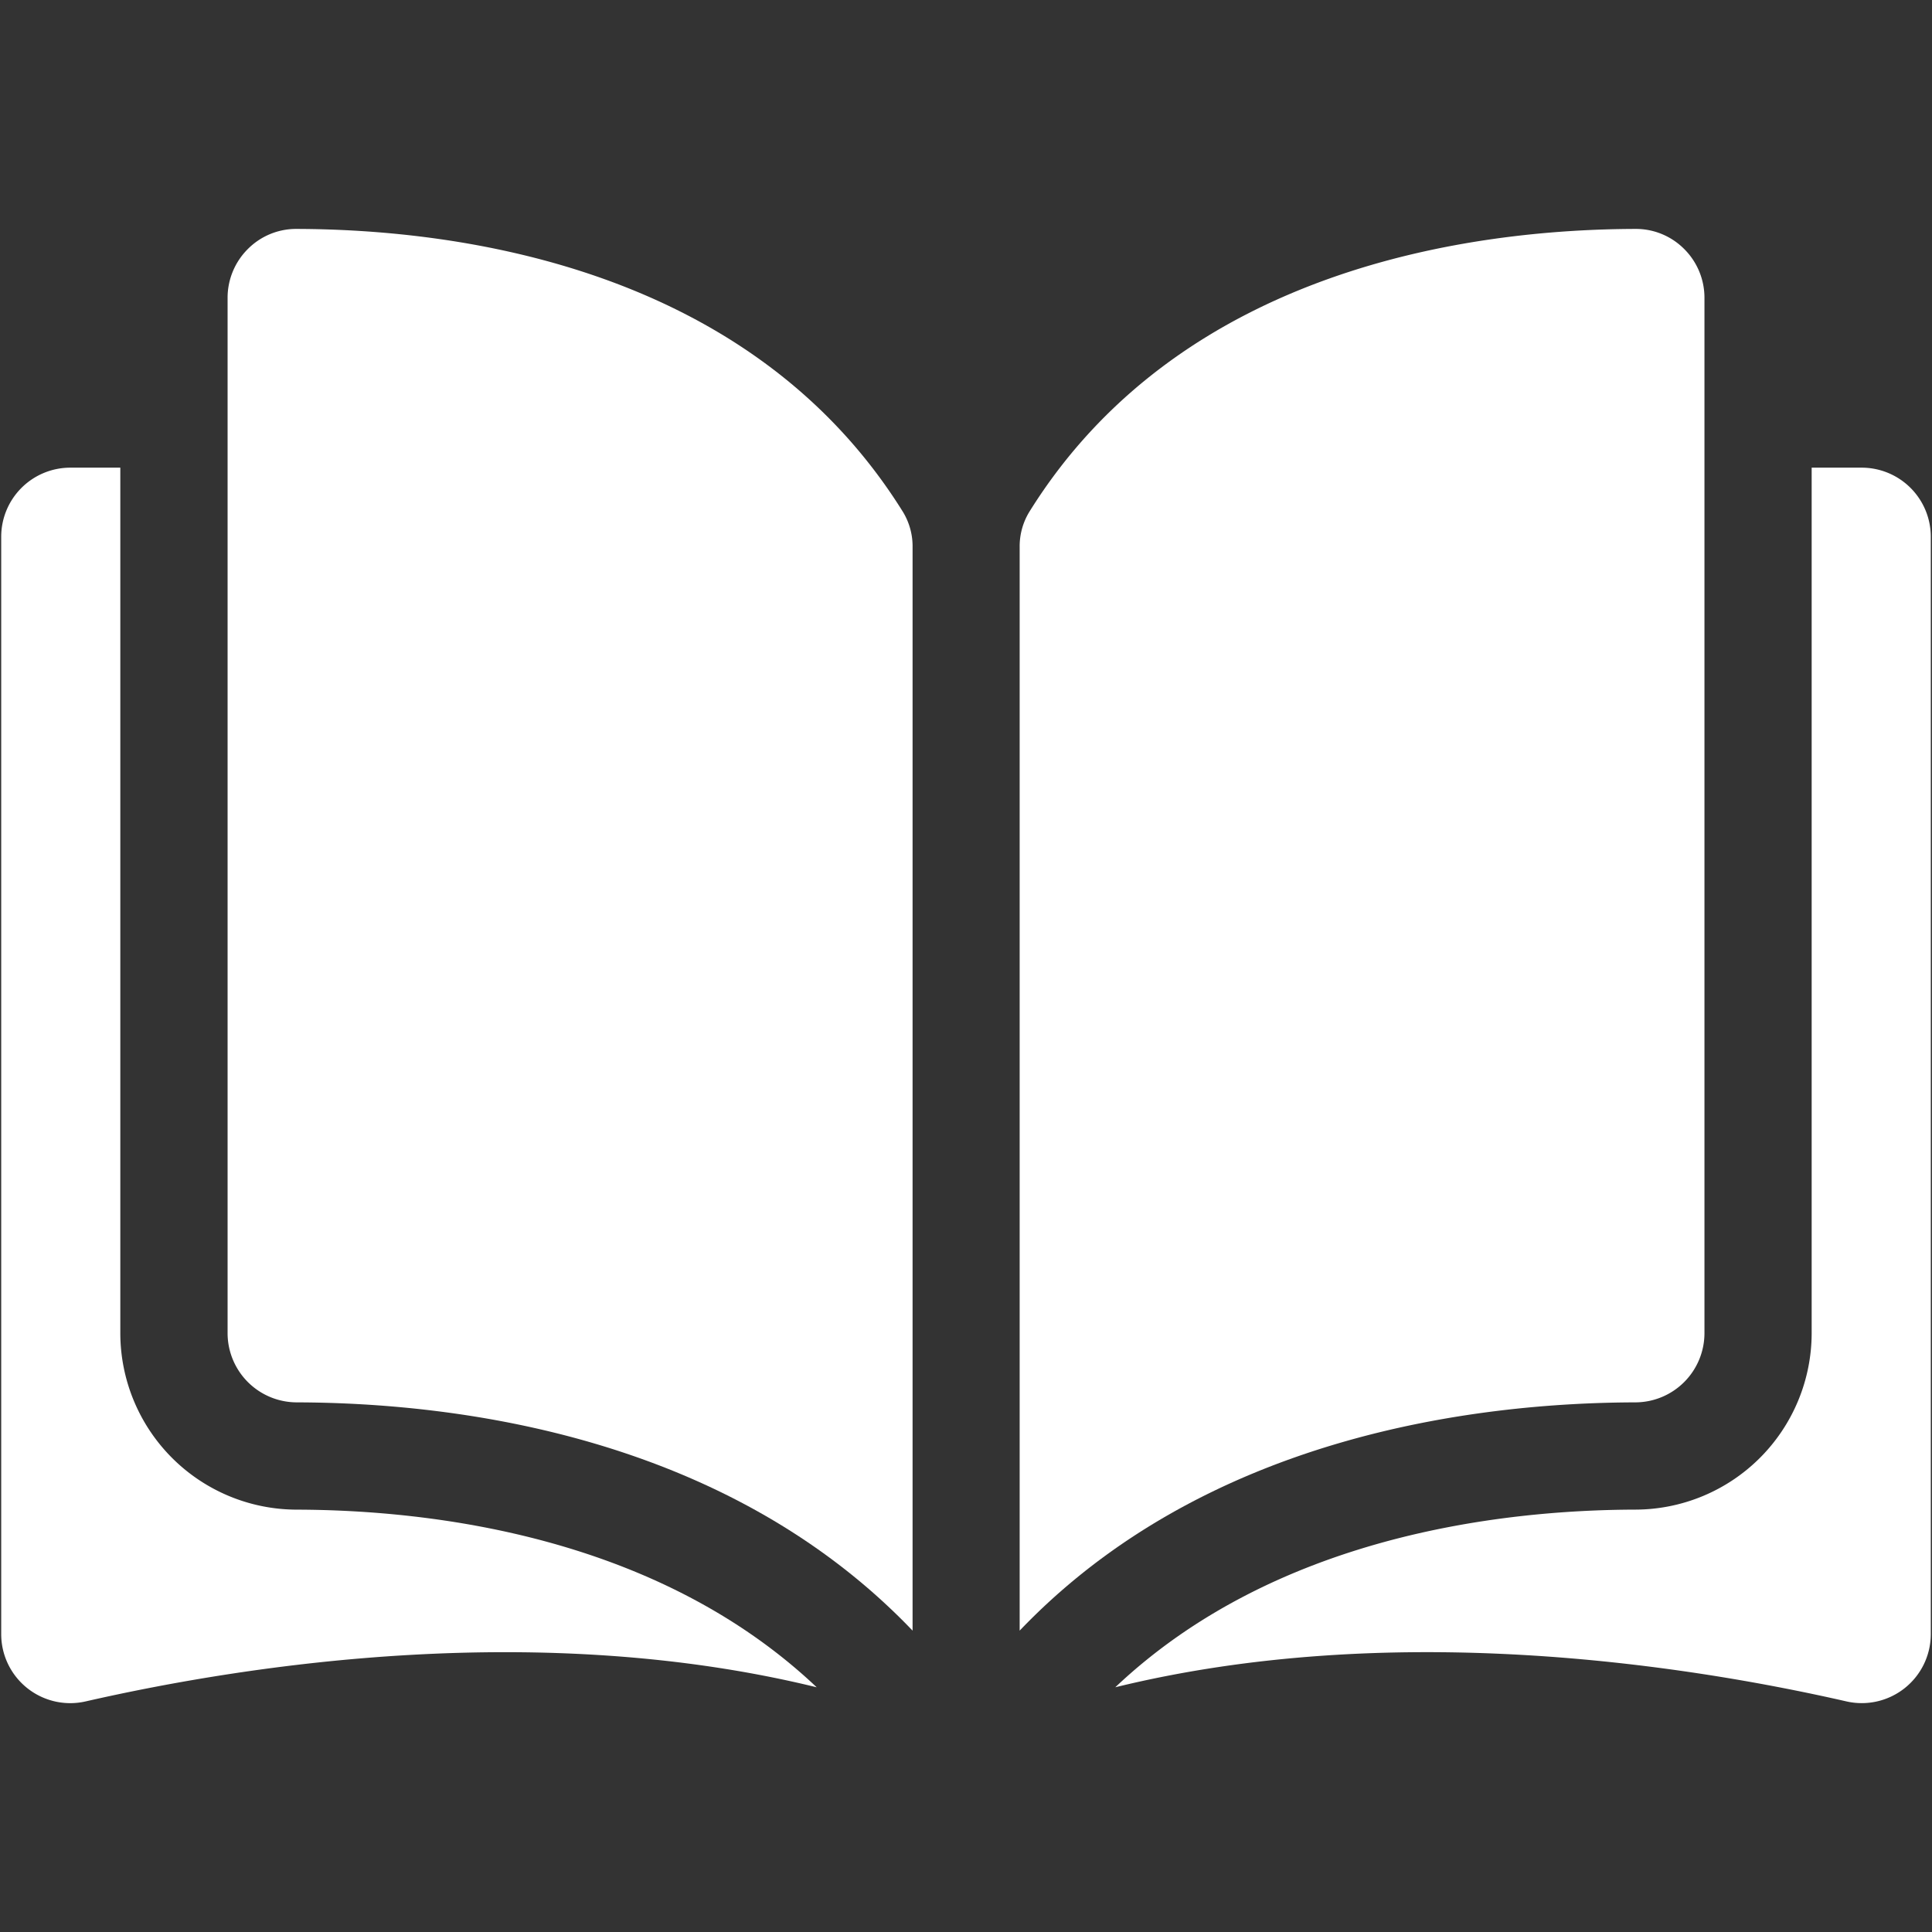 <svg xmlns="http://www.w3.org/2000/svg" xmlns:xlink="http://www.w3.org/1999/xlink" width="80" height="80" viewBox="0 0 80 80">
  <rect x="0" y="0" width="80" height="80" fill="#333333" stroke="none"/>
  <defs>
    <clipPath id="clip-path">
      <rect id="Rectangle_971" data-name="Rectangle 971" width="80" height="80" transform="translate(-4638 2427)" fill="#fff" stroke="#707070" stroke-width="1"/>
    </clipPath>
  </defs>
  <g id="Mask_Group_25" data-name="Mask Group 25" transform="translate(4638 -2427)" clip-path="url(#clip-path)">
    <g id="open-book" transform="translate(-4637.95 2401.431)">
      <g id="Group_577" data-name="Group 577" transform="translate(0 35.048)">
        <g id="Group_576" data-name="Group 576">
          <path id="Path_115" data-name="Path 115" d="M37.684,35.049h-.007a2.818,2.818,0,0,0-2,.83,2.847,2.847,0,0,0-.841,2.029V80.781A2.869,2.869,0,0,0,37.7,83.639c6.655.016,17.8,1.4,25.5,9.452V48.224a2.74,2.74,0,0,0-.393-1.448C56.486,36.609,44.354,35.065,37.684,35.049Z" transform="translate(-25.462 -35.049)" fill="#fff"/>
          <path id="Path_116" data-name="Path 116" d="M185.11,80.78V37.907a2.847,2.847,0,0,0-.841-2.029,2.819,2.819,0,0,0-2-.83h-.007c-6.67.016-18.8,1.561-25.115,11.727a2.74,2.74,0,0,0-.393,1.448V93.09c7.692-8.049,18.842-9.436,25.5-9.452A2.869,2.869,0,0,0,185.11,80.78Z" transform="translate(-114.582 -35.048)" fill="#fff"/>
          <path id="Path_117" data-name="Path 117" d="M202.39,71.8h-2.073v35.845a7.315,7.315,0,0,1-7.291,7.3c-5.645.013-14.952,1.117-21.544,7.356,11.4-2.791,23.419-.977,30.268.584a2.859,2.859,0,0,0,3.5-2.786V74.66A2.862,2.862,0,0,0,202.39,71.8Z" transform="translate(-125.35 -61.914)" fill="#fff"/>
          <path id="Path_118" data-name="Path 118" d="M4.932,107.646V71.8H2.859A2.862,2.862,0,0,0,0,74.66V120.1a2.859,2.859,0,0,0,3.5,2.786c6.849-1.561,18.868-3.375,30.268-.584-6.592-6.239-15.9-7.342-21.544-7.356A7.315,7.315,0,0,1,4.932,107.646Z" transform="translate(0 -61.914)" fill="#fff"/>
        </g>
      </g>
    </g>
  </g>
</svg>
